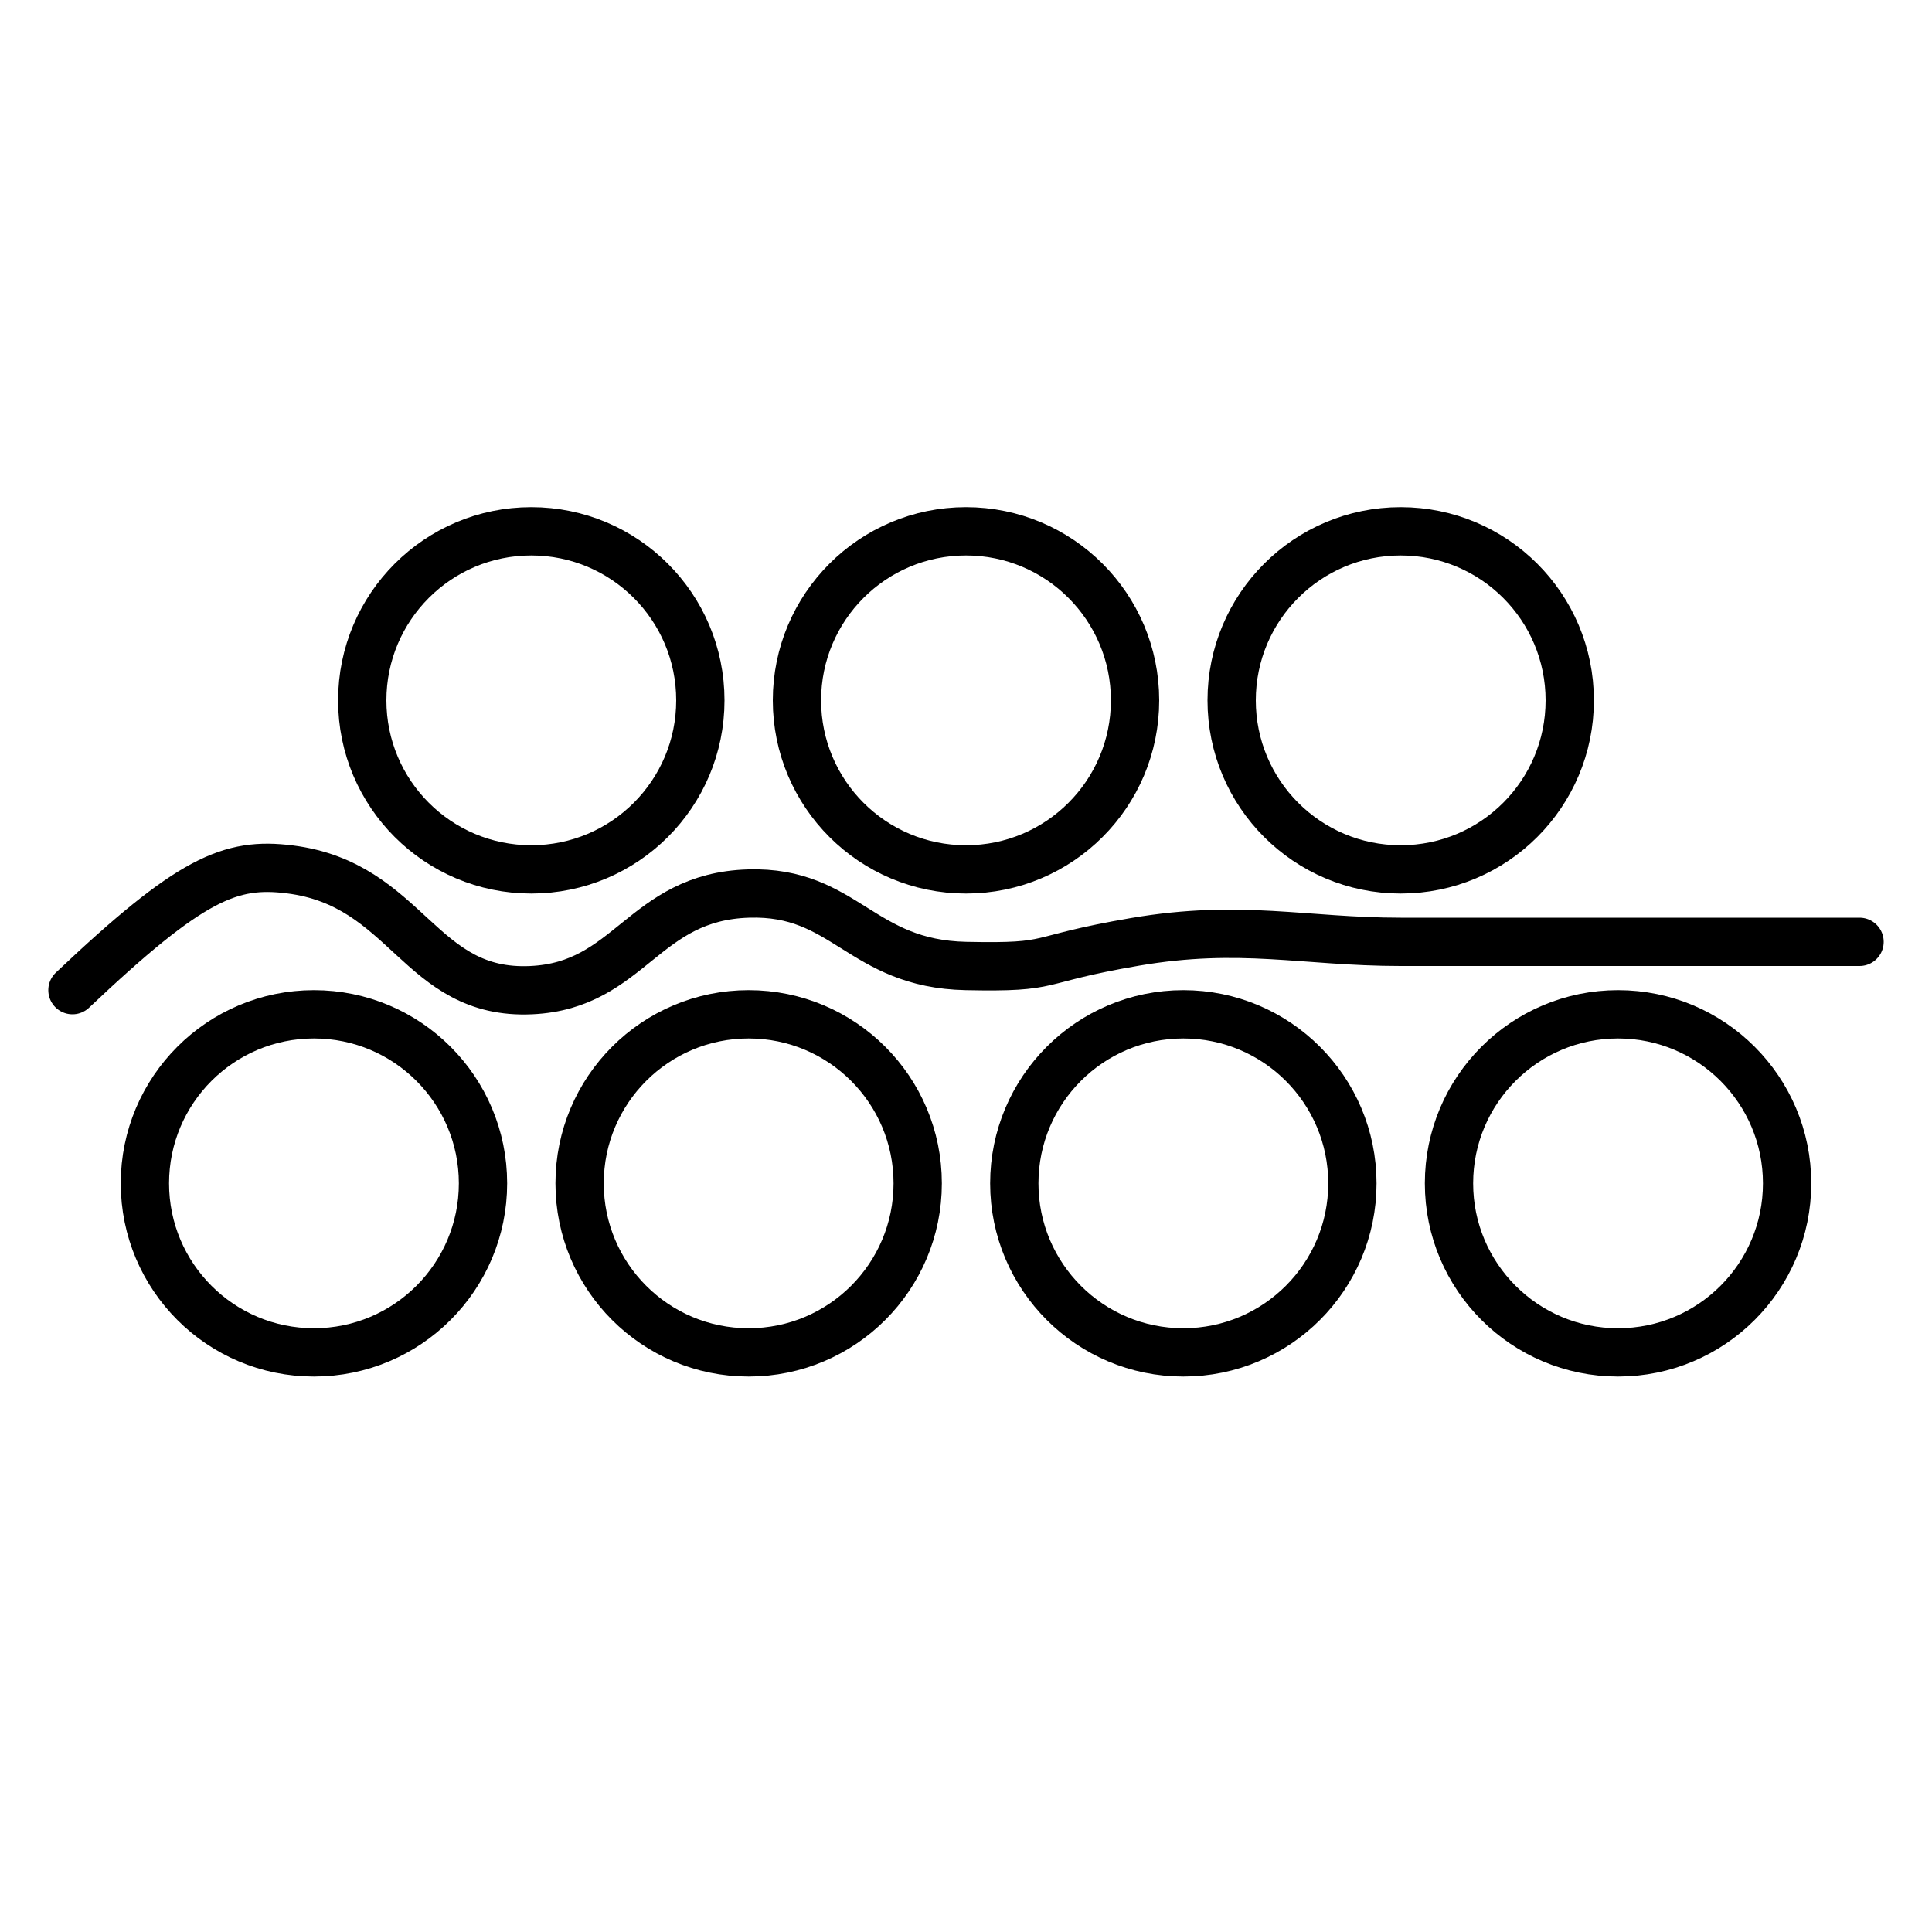 <svg id="Layer_1" data-name="Layer 1" xmlns="http://www.w3.org/2000/svg" viewBox="0 0 80 80"><defs><style>.cls-1{fill:none;stroke:#000;stroke-linecap:round;stroke-miterlimit:10;stroke-width:2px;}</style></defs><title>Artboard 1</title><circle class="cls-1" cx="22" cy="29" r="7"/><circle class="cls-1" cx="40" cy="29" r="7"/><circle class="cls-1" cx="58" cy="29" r="7"/><circle class="cls-1" cx="13" cy="49" r="7"/><circle class="cls-1" cx="31" cy="49" r="7"/><circle class="cls-1" cx="49" cy="49" r="7"/><circle class="cls-1" cx="67" cy="49" r="7"/><path class="cls-1" d="M3,41c4.9-4.64,6.54-5.31,9-5,4.89.61,5.35,5.22,10,5,4.11-.19,4.62-3.87,9-4,4-.12,4.63,2.91,9,3,3.85.08,2.61-.25,7-1s7,0,11,0H77"/></svg>